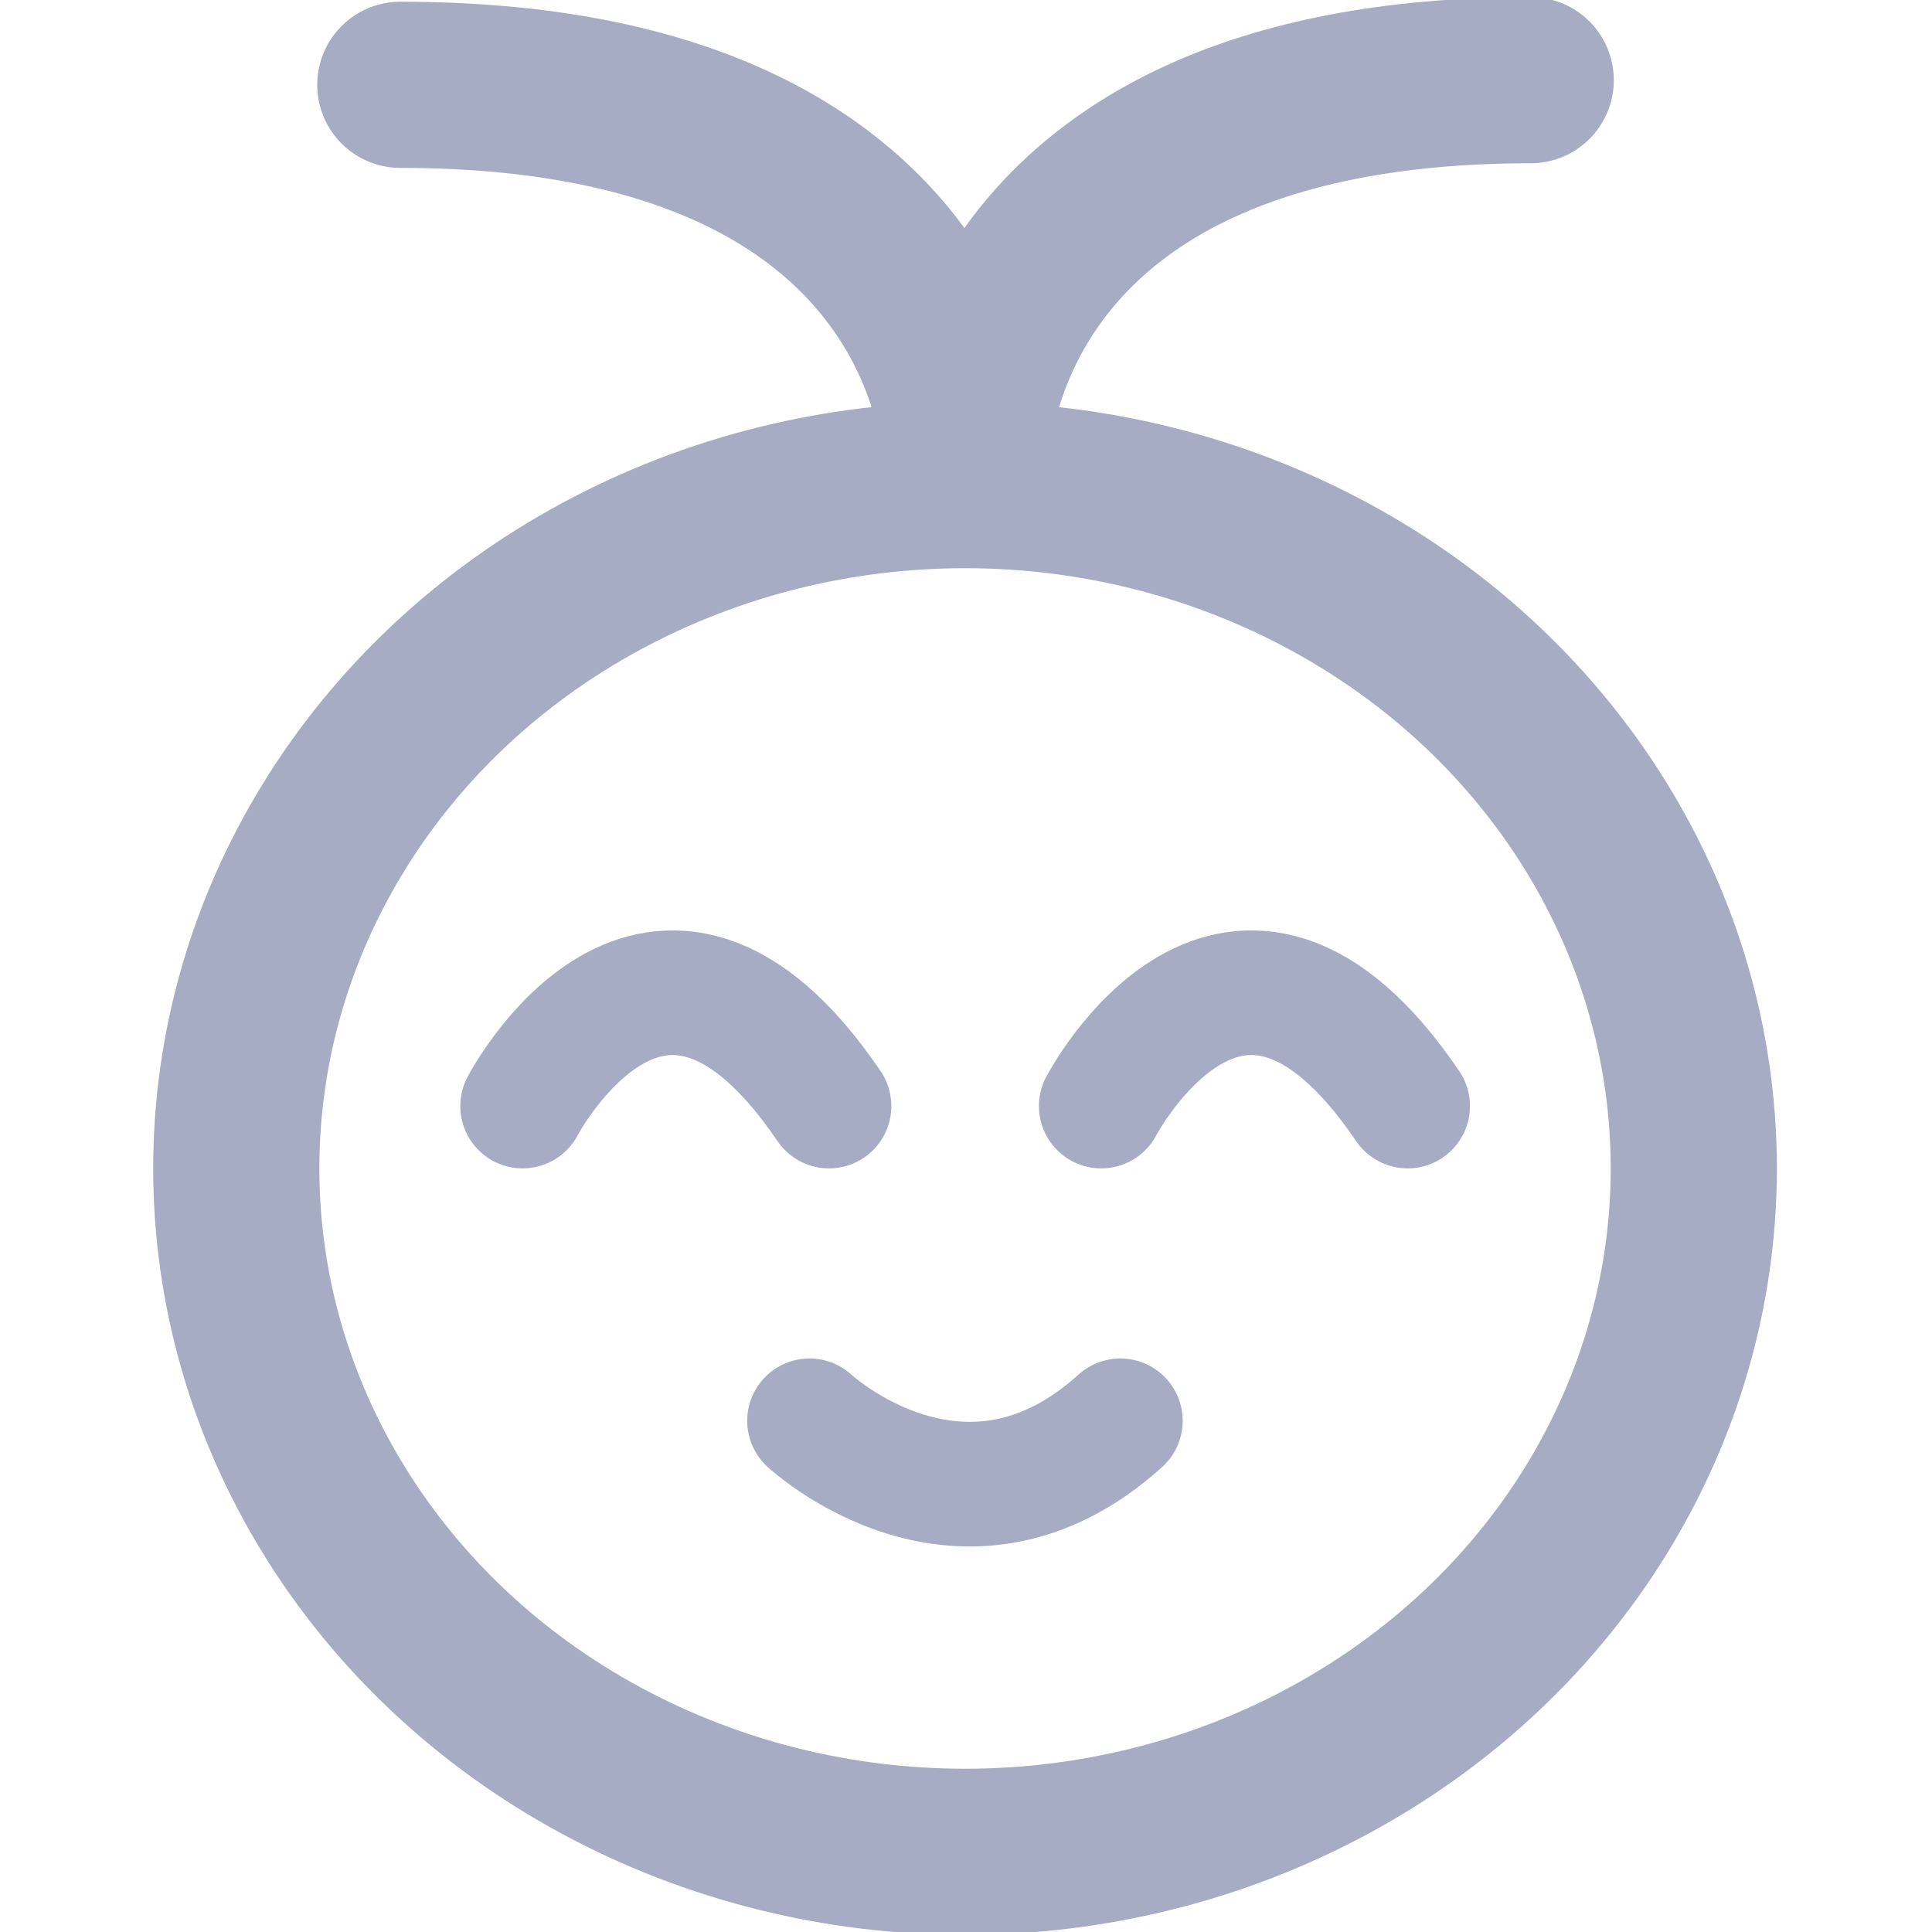 <svg id="Layer_1" data-name="Layer 1" xmlns="http://www.w3.org/2000/svg" viewBox="0 0 100 100"><defs><style>.cls-1,.cls-2,.cls-3{fill:none;stroke:#a5acc3;stroke-miterlimit:10;}.cls-1,.cls-3{stroke-linecap:round;}.cls-1{stroke-width:6.45px;}.cls-2,.cls-3{stroke-width:8.6px;}</style></defs><path class="cls-1" d="M27.05,57.25s6.9-13.2,15.86,0"/><path class="cls-1" d="M57,57.25s6.91-13.2,15.86,0"/><ellipse class="cls-2" cx="49.95" cy="60.48" rx="37.72" ry="35.37"/><path class="cls-3" d="M50,23.8S50,4.15,79.23,4.15"/><path class="cls-3" d="M50,24S50,4.39,20.72,4.39"/><path class="cls-1" d="M41.9,73.54s7.93,7.38,16.09,0"/></svg>